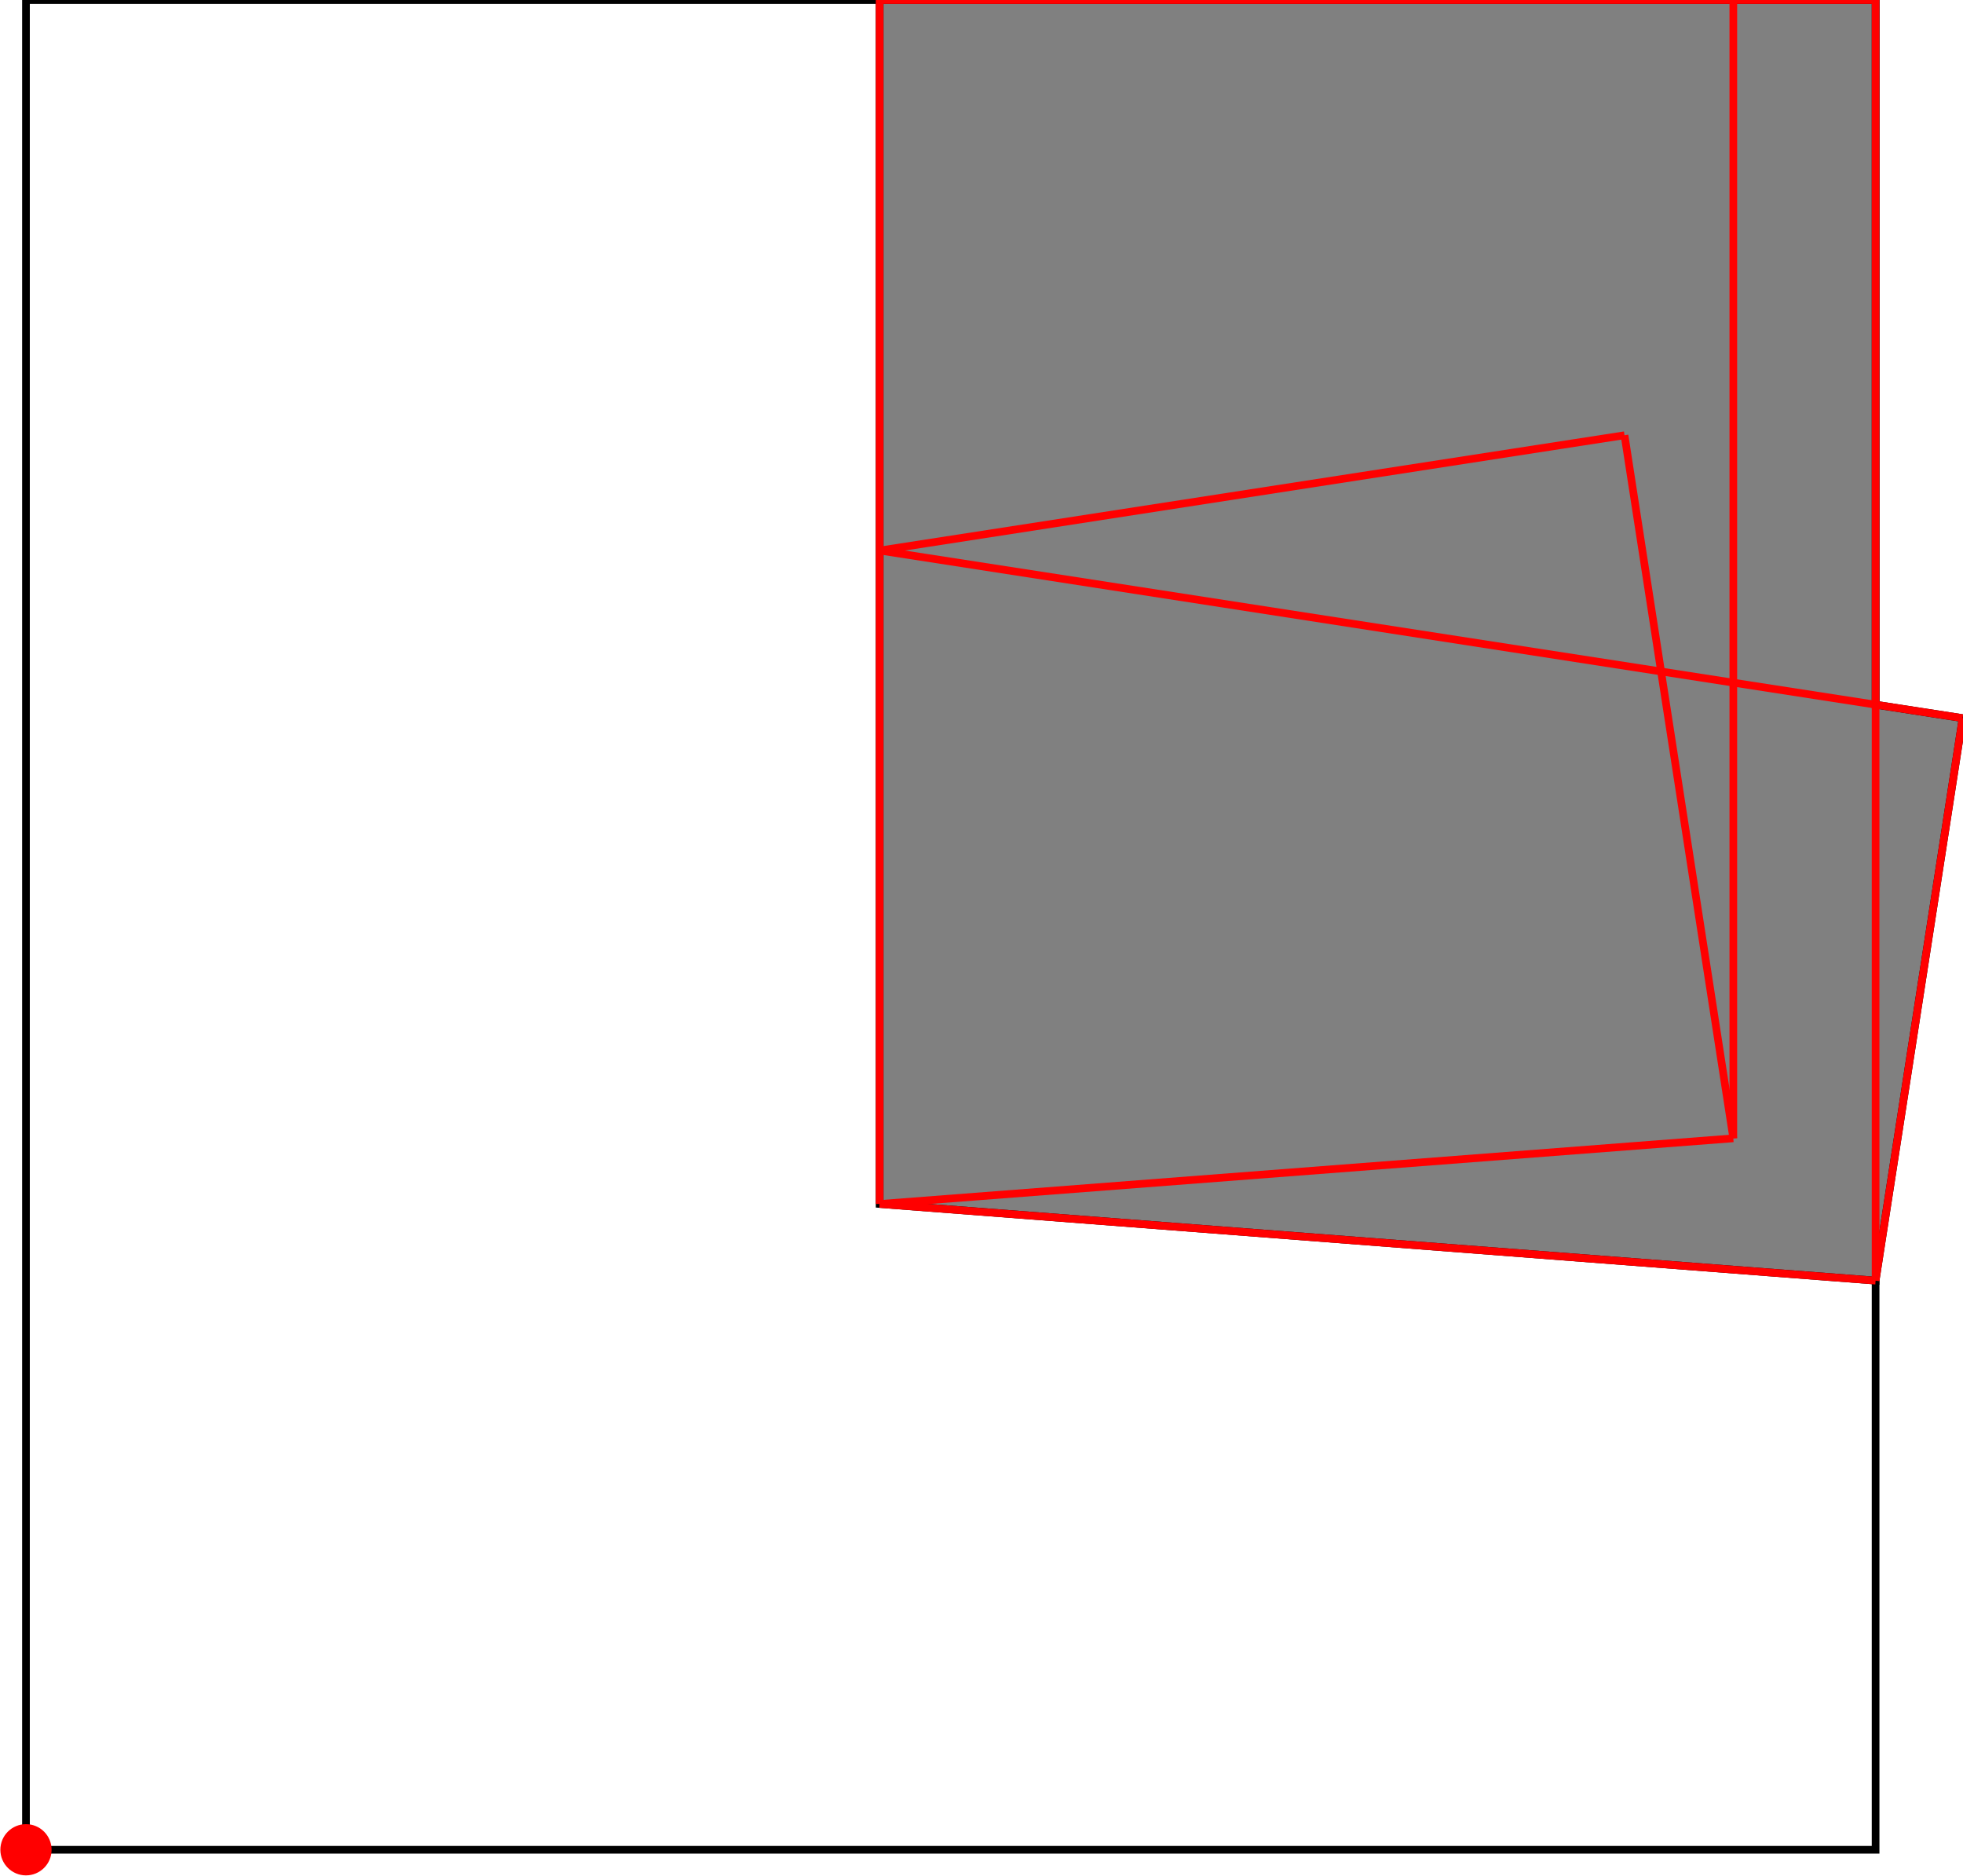 <?xml version="1.0" encoding="UTF-8"?>
<!DOCTYPE svg PUBLIC "-//W3C//DTD SVG 1.1//EN"
    "http://www.w3.org/Graphics/SVG/1.1/DTD/svg11.dtd"><svg xmlns="http://www.w3.org/2000/svg" height="477.821" stroke-opacity="1" viewBox="0 0 500 478" font-size="1" width="500" xmlns:xlink="http://www.w3.org/1999/xlink" stroke="rgb(0,0,0)" version="1.1"><defs></defs><g stroke-linejoin="miter" stroke-opacity="1.0" fill-opacity="0.0" stroke="rgb(0,0,0)" stroke-width="1.955" fill="rgb(0,0,0)" stroke-linecap="butt" stroke-miterlimit="10.0"><path d="M 477.821,471.296 l -0,-471.296 h -471.296 l -0,471.296 Z"/></g><g stroke-linejoin="miter" stroke-opacity="1.0" fill-opacity="1.0" stroke="rgb(0,0,0)" stroke-width="1.955" fill="rgb(128,128,128)" stroke-linecap="butt" stroke-miterlimit="10.0"><path d="M 477.821,326.282 l 22.179,-143.308 l -22.179,-3.432 v -179.541 h -253.775 v 306.76 l 253.775,19.521 Z"/></g><g stroke-linejoin="miter" stroke-opacity="1.0" fill-opacity="1.0" stroke="rgb(0,0,0)" stroke-width="0.0" fill="rgb(255,0,0)" stroke-linecap="butt" stroke-miterlimit="10.0"><path d="M 13.051,471.296 c 0,-3.604 -2.922,-6.526 -6.526 -6.526c -3.604,-0 -6.526,2.922 -6.526 6.526c -0,3.604 2.922,6.526 6.526 6.526c 3.604,0 6.526,-2.922 6.526 -6.526Z"/></g><g stroke-linejoin="miter" stroke-opacity="1.0" fill-opacity="0.0" stroke="rgb(255,0,0)" stroke-width="1.955" fill="rgb(0,0,0)" stroke-linecap="butt" stroke-miterlimit="10.0"><path d="M 224.047,0 h 253.775 "/></g><g stroke-linejoin="miter" stroke-opacity="1.0" fill-opacity="0.0" stroke="rgb(255,0,0)" stroke-width="1.955" fill="rgb(0,0,0)" stroke-linecap="butt" stroke-miterlimit="10.0"><path d="M 500,182.974 l -275.953,-42.707 "/></g><g stroke-linejoin="miter" stroke-opacity="1.0" fill-opacity="0.0" stroke="rgb(255,0,0)" stroke-width="1.955" fill="rgb(0,0,0)" stroke-linecap="butt" stroke-miterlimit="10.0"><path d="M 224.047,140.267 l 189.798,-29.373 "/></g><g stroke-linejoin="miter" stroke-opacity="1.0" fill-opacity="0.0" stroke="rgb(255,0,0)" stroke-width="1.955" fill="rgb(0,0,0)" stroke-linecap="butt" stroke-miterlimit="10.0"><path d="M 477.821,326.282 l -253.775,-19.521 "/></g><g stroke-linejoin="miter" stroke-opacity="1.0" fill-opacity="0.0" stroke="rgb(255,0,0)" stroke-width="1.955" fill="rgb(0,0,0)" stroke-linecap="butt" stroke-miterlimit="10.0"><path d="M 224.047,306.76 l 217.521,-16.732 "/></g><g stroke-linejoin="miter" stroke-opacity="1.0" fill-opacity="0.0" stroke="rgb(255,0,0)" stroke-width="1.955" fill="rgb(0,0,0)" stroke-linecap="butt" stroke-miterlimit="10.0"><path d="M 441.568,290.028 l -27.723,-179.135 "/></g><g stroke-linejoin="miter" stroke-opacity="1.0" fill-opacity="0.0" stroke="rgb(255,0,0)" stroke-width="1.955" fill="rgb(0,0,0)" stroke-linecap="butt" stroke-miterlimit="10.0"><path d="M 477.821,326.282 v -326.282 "/></g><g stroke-linejoin="miter" stroke-opacity="1.0" fill-opacity="0.0" stroke="rgb(255,0,0)" stroke-width="1.955" fill="rgb(0,0,0)" stroke-linecap="butt" stroke-miterlimit="10.0"><path d="M 441.568,290.028 v -290.028 "/></g><g stroke-linejoin="miter" stroke-opacity="1.0" fill-opacity="0.0" stroke="rgb(255,0,0)" stroke-width="1.955" fill="rgb(0,0,0)" stroke-linecap="butt" stroke-miterlimit="10.0"><path d="M 224.047,306.76 v -306.76 "/></g><g stroke-linejoin="miter" stroke-opacity="1.0" fill-opacity="0.0" stroke="rgb(255,0,0)" stroke-width="1.955" fill="rgb(0,0,0)" stroke-linecap="butt" stroke-miterlimit="10.0"><path d="M 477.821,326.282 l 22.179,-143.308 "/></g></svg>